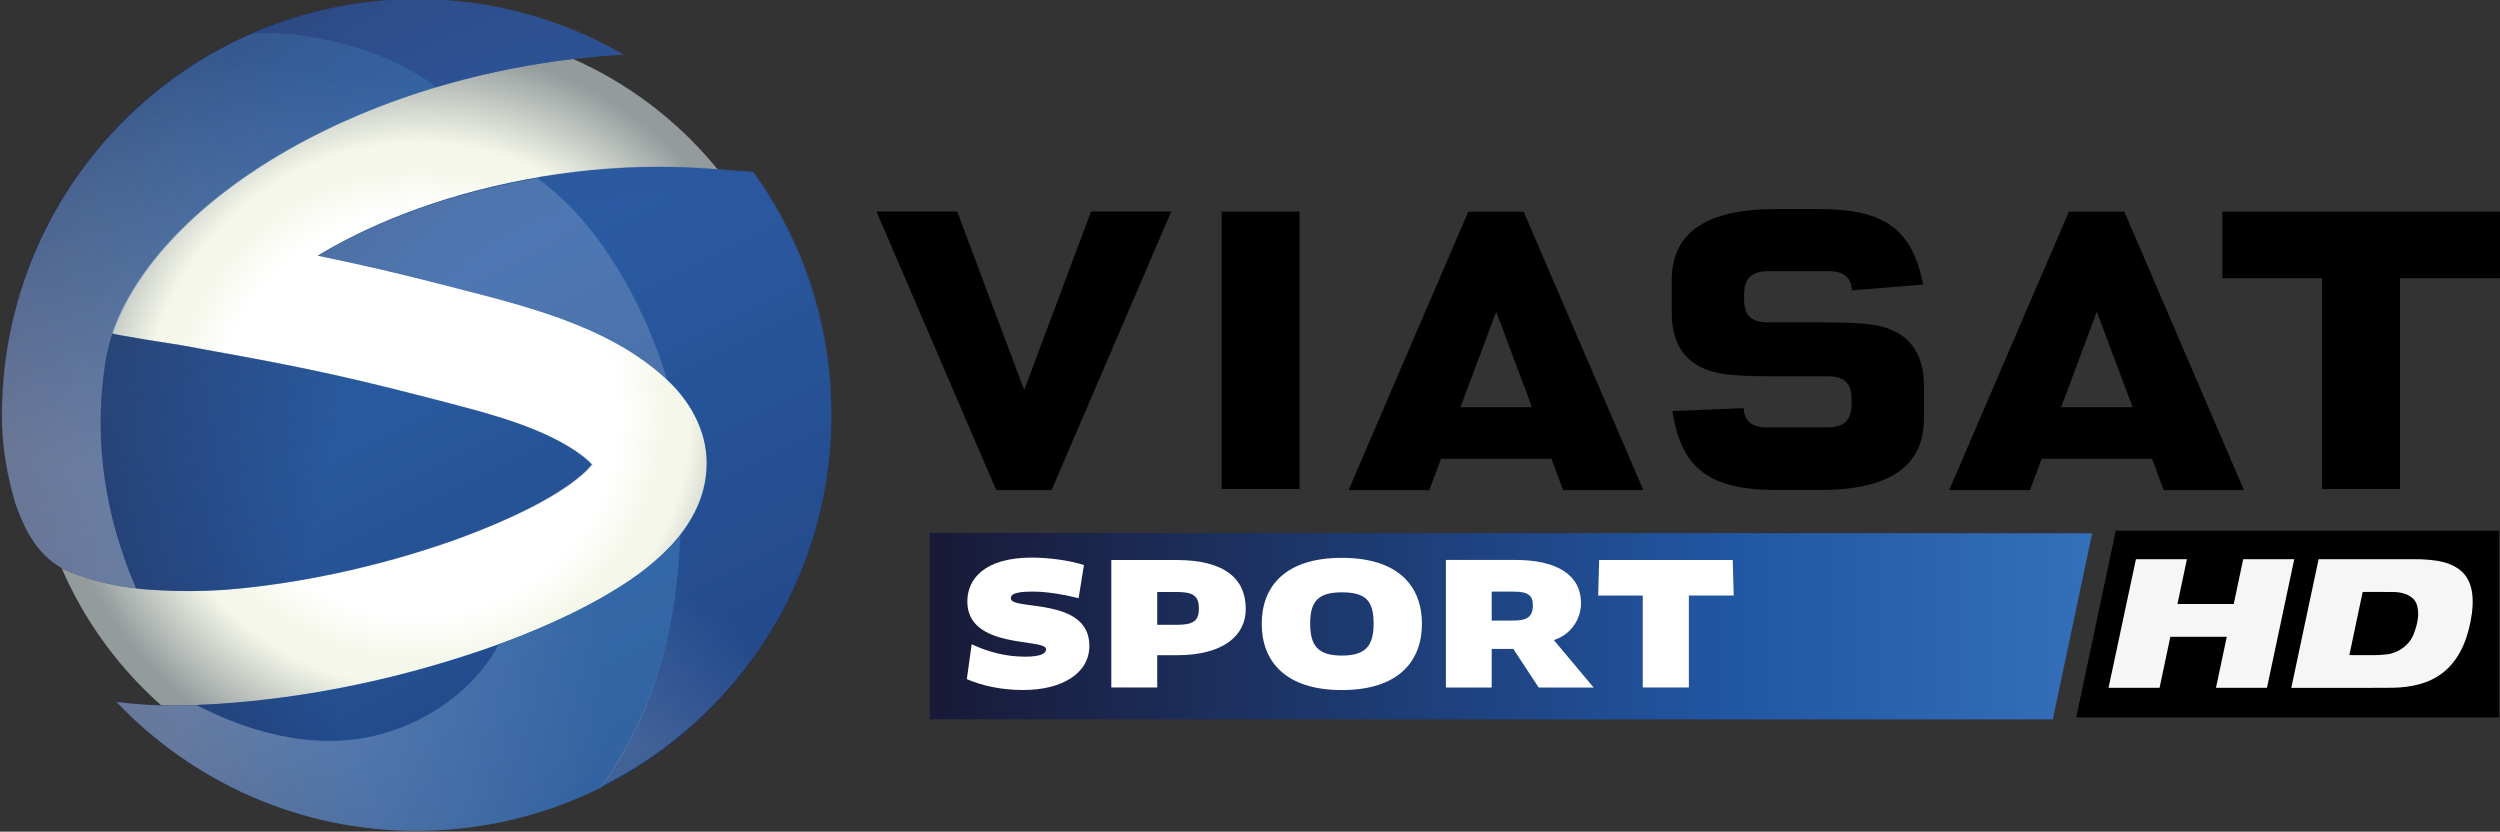 <svg id="o" width="211.67mm" height="70.418mm" version="1.1" viewBox="0 0 211.67 70.418" xmlns="http://www.w3.org/2000/svg">
 <rect x="0" y="0" width="211.67" height="70.418" fill="#333333" stroke="none"/>
 <defs id="p">
  <linearGradient id="d" x2="1" gradientTransform="matrix(16.176 0 0 -16.176 383.08 291.09)" gradientUnits="userSpaceOnUse">
   <stop id="q" stop-color="#191a38" offset="0"/>
   <stop id="r" stop-color="#191a38" offset=".007"/>
   <stop id="s" stop-color="#2156a3" offset=".511"/>
   <stop id="t" stop-color="#4a8bd1" offset="1"/>
  </linearGradient>
  <clipPath id="j">
   <path id="u" d="m373.45 297.18h4.487v-5.734h-4.487z"/>
  </clipPath>
  <linearGradient id="f" x2="1" gradientTransform="matrix(1.272 7.179 7.179 -1.272 375.25 292.57)" gradientUnits="userSpaceOnUse">
   <stop id="v" stop-color="#fff" offset="0"/>
   <stop id="w" stop-color="#4a8bd1" offset=".61"/>
   <stop id="x" stop-color="#4a8bd1" offset=".675"/>
   <stop id="y" stop-color="#4a8bd1" offset="1"/>
  </linearGradient>
  <clipPath id="k">
   <path id="z" d="m379 295.8h3.019v-6.405h-3.019z"/>
  </clipPath>
  <linearGradient id="g" x2="1" gradientTransform="matrix(4.276 5.635 5.635 -4.276 378.43 291.01)" gradientUnits="userSpaceOnUse">
   <stop id="aa" stop-color="#fff" offset="0"/>
   <stop id="ab" stop-color="#fff" offset=".005"/>
   <stop id="ac" stop-color="#3153a0" offset=".224"/>
   <stop id="ad" stop-color="#3153a0" offset=".615"/>
   <stop id="ae" stop-color="#3153a0" offset="1"/>
  </linearGradient>
  <clipPath id="l">
   <path id="af" d="m376.02 297.53h3.853v-0.909h-3.853z"/>
  </clipPath>
  <linearGradient id="h" x2="1" gradientTransform="matrix(2.022 2.677 2.677 -2.022 376.76 295.49)" gradientUnits="userSpaceOnUse">
   <stop id="ag" stop-color="#fff" offset="0"/>
   <stop id="ah" stop-color="#fff" offset=".005"/>
   <stop id="ai" stop-color="#3153a0" offset=".237"/>
   <stop id="aj" stop-color="#3153a0" offset=".929"/>
   <stop id="ak" stop-color="#3153a0" offset="1"/>
  </linearGradient>
  <clipPath id="m">
   <path id="al" d="m374.64 292h5.822v-3.054h-5.822z"/>
  </clipPath>
  <radialGradient id="a" cx="0" cy="0" r="1" gradientTransform="matrix(6.44 .004 .004 -6.453 373.25 290.53)" gradientUnits="userSpaceOnUse">
   <stop id="am" stop-color="#fff" offset="0"/>
   <stop id="an" stop-color="#fff" offset=".319"/>
   <stop id="ao" stop-color="#5ba2de" offset="1"/>
  </radialGradient>
  <clipPath id="n">
   <path id="ap" d="m373.45 297.53h8.568v-8.586h-8.568z"/>
  </clipPath>
  <linearGradient id="i" x2="1" gradientTransform="matrix(3.871 -7.555 -7.555 -3.871 376.19 296.45)" gradientUnits="userSpaceOnUse">
   <stop id="aq" stop-color="#4a8bd1" offset="0"/>
   <stop id="ar" stop-color="#191a38" offset="1"/>
  </linearGradient>
  <radialGradient id="b" cx="0" cy="0" r="1" gradientTransform="matrix(7.781 .005 .005 -7.797 380.62 291.5)" gradientUnits="userSpaceOnUse">
   <stop id="as" stop-color="#2156a3" offset="0"/>
   <stop id="at" stop-color="#2156a3" offset=".511"/>
   <stop id="au" stop-color="#1b1938" offset="1"/>
  </radialGradient>
  <radialGradient id="c" cx="0" cy="0" r="1" gradientTransform="matrix(3.997 .002 .002 -4.005 377.75 293.24)" gradientUnits="userSpaceOnUse">
   <stop id="av" stop-color="#fff" offset="0"/>
   <stop id="aw" stop-color="#fff" offset=".343"/>
   <stop id="ax" stop-color="#fff" offset=".519"/>
   <stop id="ay" stop-color="#f5f7ea" offset=".64"/>
   <stop id="az" stop-color="#f5f7ea" offset=".7"/>
   <stop id="ba" stop-color="#939b9c" offset=".949"/>
   <stop id="bb" stop-color="#939b9c" offset="1"/>
  </radialGradient>
  <linearGradient id="e" x2="1" gradientTransform="matrix(48.522 29.211 -29.211 48.522 -17.897 78.795)" gradientUnits="userSpaceOnUse">
   <stop id="bc" stop-color="#4a8bd1" offset="0"/>
   <stop id="bd" stop-color="#fff" offset=".201"/>
   <stop id="be" stop-color="#fff" offset="1"/>
  </linearGradient>
 </defs>
 <g id="bf" transform="translate(21.562 -79.93)">
  <g id="bg" transform="matrix(8.2 0 0 -8.2 -3084.1 2519.9)">
   <g id="bh">
    <path id="bi" d="m383.08 290.13 11.596-1e-3 0.407 1.922-12.003 4e-3z" fill="url(#d)"/>
   </g>
  </g>
  <g id="bj" transform="matrix(1 0 0 1 -0 .001)">
   <g id="bk" transform="matrix(8.201 0 0 -8.201 70.812 97.842)">
    <path id="bl" d="m0 0c-0.019-0.051-0.69-1.842-0.69-1.842s-0.673 1.791-0.691 1.842h-0.834c0.045-0.107 1.216-2.829 1.236-2.875h0.572c0.019 0.046 1.19 2.768 1.235 2.875z"/>
   </g>
   <path id="bm" d="m81.873 121.33h6.593v-23.487h-6.593z"/>
   <g id="bn" transform="matrix(8.201 0 0 -8.201 105.12 106.32)">
    <path id="bo" d="m0 0 0.369-0.986h-0.738zm-0.288 1.033c-0.021-0.046-1.191-2.768-1.236-2.875h0.833c0.017 0.044 0.121 0.323 0.121 0.323h1.14s0.104-0.279 0.121-0.323h0.828c-0.046 0.107-1.216 2.829-1.236 2.875z"/>
   </g>
   <g id="bp" transform="matrix(8.201 0 0 -8.201 155.97 106.32)">
    <path id="bq" d="m0 0 0.37-0.986h-0.738zm-0.288 1.033c-0.02-0.046-1.19-2.768-1.236-2.875h0.834c0.016 0.044 0.121 0.323 0.121 0.323h1.14s0.104-0.279 0.12-0.323h0.828c-0.046 0.107-1.215 2.829-1.235 2.875z"/>
   </g>
   <g id="br" transform="matrix(8.201 0 0 -8.201 128.82 97.633)">
    <path id="bs" d="m0 0c-0.725 0-1.078-0.241-1.078-0.737v-0.342c0-0.262 0.105-0.458 0.297-0.55 0.144-0.075 0.311-0.097 0.742-0.097h0.565c0.18 0 0.253-0.07 0.253-0.241v-0.04c0-0.173-0.075-0.247-0.253-0.247h-0.616c-0.091 0-0.154 0.019-0.194 0.061-0.032 0.033-0.047 0.079-0.052 0.138-0.07-3e-3 -0.658-0.027-0.735-0.03 0.089-0.593 0.384-0.815 1.071-0.815h0.448c0.725 0 1.078 0.243 1.078 0.742v0.341c0 0.262-0.105 0.458-0.296 0.551-0.145 0.075-0.311 0.096-0.743 0.096h-0.565c-0.18 0-0.253 0.071-0.253 0.243v0.039c0 0.173 0.076 0.247 0.253 0.247h0.616c0.092 0 0.154-0.019 0.194-0.062 0.031-0.032 0.048-0.078 0.051-0.136 0.073 6e-3 0.657 0.054 0.735 0.06-0.114 0.573-0.399 0.779-1.07 0.779z"/>
   </g>
   <g id="bt" transform="matrix(8.201 0 0 -8.201 166.6 97.842)">
    <path id="bu" d="m0 0v-0.688h1.03v-2.176h0.804v2.176h1.032v0.688z"/>
   </g>
  </g>
  <g id="bv" transform="matrix(1 0 0 1 -0 .001)">
   <g id="bw" transform="matrix(8.201 0 0 -8.201 65.071 138.35)">
    <path id="bx" d="m0 0c-0.216 0-0.414 0.04-0.582 0.112l0.05 0.36c0.179-0.083 0.362-0.128 0.55-0.128 0.156 0 0.218 0.03 0.218 0.077 0 0.118-0.813-7e-3 -0.813 0.493 0 0.235 0.181 0.453 0.667 0.453 0.17 0 0.386-0.028 0.537-0.077l-0.055-0.342c-0.174 0.043-0.34 0.068-0.475 0.068-0.195 0-0.225-0.033-0.225-0.07 0-0.13 0.811 0.019 0.811-0.49 0-0.279-0.274-0.456-0.683-0.456" fill="#fff"/>
   </g>
   <g id="by" transform="matrix(8.201 0 0 -8.201 78.042 130.05)">
    <path id="bz" d="m0 0h-0.198v-0.339h0.198c0.167 0 0.232 0.034 0.232 0.167 0 0.132-0.057 0.172-0.232 0.172m0-0.653h-0.198v-0.333h-0.474v1.316h0.672c0.507 0 0.716-0.2 0.716-0.505 0-0.266-0.216-0.478-0.716-0.478" fill="#fff"/>
   </g>
   <g id="ca" transform="matrix(8.201 0 0 -8.201 92.049 130.08)">
    <path id="cb" d="m0 0c-0.246 0-0.327-0.095-0.327-0.323s0.081-0.33 0.327-0.33c0.247 0 0.328 0.102 0.328 0.33s-0.073 0.323-0.328 0.323m0-1.009c-0.588 0-0.827 0.302-0.827 0.684 0 0.383 0.239 0.681 0.827 0.681 0.59 0 0.827-0.298 0.827-0.681 0-0.381-0.237-0.684-0.827-0.684" fill="#fff"/>
   </g>
   <g id="cc" transform="matrix(8.201 0 0 -8.201 106.6 130.02)">
    <path id="cd" d="m0 0h-0.227v-0.299h0.222c0.144 0 0.203 0.039 0.203 0.159 0 0.101-0.051 0.14-0.198 0.14m0.414-0.5 0.411-0.49h-0.567l-0.262 0.398h-0.223v-0.398h-0.473v1.317h0.717c0.436 0 0.678-0.159 0.678-0.446 0-0.165-0.105-0.327-0.281-0.381" fill="#fff"/>
   </g>
   <g id="ce" transform="matrix(8.201 0 0 -8.201 121.43 130.35)">
    <path id="cf" d="m0 0v-0.949h-0.476v0.949h-0.46l0.01 0.367h1.379l0.01-0.367z" fill="#fff"/>
   </g>
  </g>
  <g id="cg" transform="matrix(.132 0 0 .132 142.78 115.76)">
   <path id="ch" d="m112.08 69h245.92v119.76h-271.27l25.347-119.76"/>
  </g>
  <g id="ci" transform="matrix(.132 0 0 .132 142.78 115.76)" fill="#f6f6f6">
   <path id="cj" d="m125.02 87.25h32.71l-6.08 28.745h36.11l6.07-28.745h32.75l-17.51 82.475h-32.7l6.92-32.72h-36.19l-6.92 32.72h-32.73z"/>
   <path id="ck" d="m242.2 87.242h46.627c6.078 0 12.156 0.012 18.233 0.028 9.75 0.38 20.72 1.43 27.91 8.81 6.46 6.96 6.7 17.21 5.53 26.09-1.93 13.6-6.6 27.83-17.44 36.93-9.1 7.83-21.43 10.39-33.13 10.6-4.444 0.027-8.888 0.056-13.332 0.056h-51.918l17.52-82.514m28.27 21.014-8.55 40.494 14.539 0.048c3.152 0.01 6.298-0.134 9.431-0.508 7.59-0.88 14.55-5.92 17.32-13.11 2.41-6.21 4.21-13.5 1.54-19.91-2.47-5.04-8.46-6.7-13.64-6.98-2.586-0.034-5.173-0.037-7.759-0.034h-12.881z"/>
  </g>
  <g id="cl">
   <g id="cm" transform="matrix(8.201 0 0 -8.201 -3084.1 2519.9)">
    <g id="cn">
     <path id="co" d="m377.74 297.25c-2.208-2e-3 -3.996-1.796-3.996-4.008 2e-3 -2.212 1.793-4.005 4.001-4.003 2.208 1e-3 3.996 1.795 3.995 4.008-2e-3 2.212-1.791 4.003-3.998 4.003z" fill="url(#c)"/>
    </g>
   </g>
   <g id="cp" transform="matrix(8.201 0 0 -8.201 -3084.1 2519.9)">
    <g id="cq">
     <path id="cr" d="m377.73 297.53c-2.366-2e-3 -4.282-1.925-4.28-4.296 0-0.316 0.052-0.625 0.142-0.918 0.118-0.341 0.282-0.594 0.582-0.708 0.459-0.175 0.813-0.177 1.054-0.187 0.224-7e-3 0.459 1e-3 0.691 0.025 0.728 0.074 1.458 0.241 2.151 0.48 0.154 0.054 0.401 0.146 0.652 0.263 0.251 0.114 0.508 0.259 0.671 0.391 0.073 0.056 0.124 0.111 0.151 0.146-8e-3 9e-3 -0.018 0.019-0.03 0.031-0.155 0.142-0.405 0.275-0.704 0.383-0.297 0.108-0.636 0.192-0.96 0.276-1.03 0.267-1.482 0.348-2.551 0.542 0 0-0.71 0.109-0.706 0.122 0.475 1.376 2.614 2.722 5.274 2.877-0.63 0.364-1.355 0.573-2.134 0.573zm2.511-1.732c-0.933 0-1.864-0.185-2.645-0.488-0.324-0.125-0.622-0.271-0.883-0.429 0.434-0.088 0.851-0.184 1.43-0.335 0.315-0.082 0.688-0.173 1.064-0.308 0.376-0.138 0.761-0.318 1.091-0.617 0.248-0.22 0.435-0.538 0.432-0.886 0-0.186-0.05-0.358-0.122-0.499-0.072-0.143-0.164-0.261-0.262-0.364-0.197-0.206-0.425-0.361-0.659-0.497-0.465-0.27-0.961-0.456-1.236-0.552-0.775-0.268-1.591-0.455-2.414-0.539-0.253-0.025-0.525-0.046-0.807-0.046-0.194 0-0.394 0.011-0.596 0.038 0.781-0.821 1.882-1.332 3.102-1.331 2.366 1e-3 4.283 1.924 4.281 4.294-1e-3 0.936-0.301 1.801-0.809 2.507l-0.442 0.032c-0.174 0.013-0.348 0.02-0.522 0.02z" fill="url(#b)"/>
    </g>
   </g>
   <g id="cs" transform="matrix(8.201 0 0 -8.201 -3084.1 2519.9)">
    <g id="ct">
     <g id="cu" clip-path="url(#n)" opacity=".32">
      <g id="cv">
       <g id="cw">
        <g id="cx">
         <g id="cy">
          <path id="cz" d="m377.74 297.53c-2.366-2e-3 -4.283-1.925-4.281-4.296 0-0.316 0.053-0.625 0.142-0.918 0.118-0.341 0.283-0.594 0.583-0.708 0.458-0.175 0.813-0.178 1.053-0.187 0.225-7e-3 0.46 1e-3 0.691 0.025 0.729 0.074 1.459 0.241 2.152 0.48 0.154 0.054 0.4 0.146 0.652 0.263 0.251 0.115 0.508 0.258 0.671 0.391 0.073 0.056 0.123 0.111 0.151 0.146-8e-3 9e-3 -0.018 0.019-0.031 0.031-0.155 0.142-0.405 0.274-0.703 0.382s-0.636 0.193-0.96 0.277c-1.03 0.267-1.482 0.348-2.551 0.542 0 0-0.71 0.109-0.706 0.122 0.474 1.375 2.613 2.722 5.273 2.877-0.628 0.364-1.354 0.573-2.13 0.573zm-0.134-2.22c-0.324-0.125-0.622-0.271-0.883-0.429 0.434-0.088 0.851-0.184 1.43-0.335 0.314-0.082 0.688-0.173 1.064-0.309 0.376-0.137 0.761-0.318 1.091-0.616 0.248-0.22 0.435-0.538 0.432-0.887 0-0.185-0.05-0.357-0.122-0.499s-0.164-0.26-0.262-0.363c-0.197-0.206-0.425-0.362-0.659-0.497-0.465-0.27-0.961-0.456-1.237-0.552-0.775-0.268-1.59-0.455-2.413-0.539-0.254-0.025-0.525-0.046-0.807-0.046-0.194 0-0.395 0.011-0.597 0.038 0.781-0.821 1.882-1.332 3.103-1.331 2.366 0 4.282 1.924 4.281 4.294-1e-3 0.936-0.301 1.801-0.809 2.506l-0.442 0.033c-0.175 0.013-0.35 0.02-0.525 0.02-0.934 0-1.864-0.185-2.645-0.488" fill="url(#i)"/>
         </g>
        </g>
       </g>
      </g>
     </g>
    </g>
   </g>
   <g id="da" transform="matrix(8.201 0 0 -8.201 -3084.1 2519.9)">
    <g id="db">
     <g id="dc" clip-path="url(#m)" opacity=".31">
      <g id="dd">
       <g id="de">
        <g id="df">
         <g id="dg">
          <path id="dh" d="m380.35 291.87c-0.197-0.206-0.425-0.36-0.659-0.497-0.401-0.232-0.824-0.403-1.109-0.506-0.247-0.473-0.769-0.835-1.322-0.952-0.358-0.077-0.967-0.096-1.785 0.321l-0.01 5e-3c-0.069-2e-3 -0.16-5e-3 -0.231-5e-3 -0.194 0-0.394 0.012-0.597 0.038 0.782-0.821 1.882-1.332 3.103-1.331 0.684 1e-3 1.33 0.162 1.904 0.448 0.685 0.958 0.786 1.976 0.816 2.606-0.036-0.045-0.073-0.087-0.11-0.127" fill="url(#a)"/>
         </g>
        </g>
       </g>
      </g>
     </g>
    </g>
   </g>
   <g id="di" transform="matrix(8.201 0 0 -8.201 -3084.1 2519.9)">
    <g id="dj">
     <g id="dk" clip-path="url(#l)" opacity=".35">
      <g id="dl">
       <g id="dm">
        <g id="dn">
         <g id="do">
          <path id="dp" d="m377.73 297.53c-0.61 0-1.19-0.13-1.716-0.36h1e-3c2e-3 0 3e-3 1e-3 5e-3 2e-3 0.013 2e-3 0.029 2e-3 0.042 3e-3 0.042 4e-3 0.085 6e-3 0.127 6e-3 0.195 1e-3 0.39-0.022 0.582-0.062 0.375-0.076 0.753-0.212 1.072-0.43 0.017-0.012 0.034-0.024 0.051-0.037 0.014-0.01 0.028-0.02 0.042-0.029 0-1e-3 1e-3 -1e-3 2e-3 -2e-3 2e-3 1e-3 0.024 7e-3 0.037 0.011 0.046 0.013 0.092 0.026 0.138 0.038 0.027 7e-3 0.054 0.016 0.081 0.022 0.048 0.012 0.095 0.025 0.144 0.037 0.026 6e-3 0.052 0.012 0.079 0.019 0.051 0.011 0.102 0.023 0.153 0.034 0.025 5e-3 0.049 0.011 0.074 0.016 0.058 0.012 0.115 0.023 0.173 0.032 0.02 4e-3 0.039 9e-3 0.058 0.011 0.152 0.027 0.306 0.051 0.464 0.07 0.174 0.02 0.349 0.037 0.527 0.046-0.628 0.364-1.353 0.573-2.131 0.573zm-1.717-0.361 1e-3 1e-3c-1e-3 0-1e-3 0-1e-3 -1e-3" fill="url(#h)"/>
         </g>
        </g>
       </g>
      </g>
     </g>
    </g>
   </g>
   <g id="dq" transform="matrix(8.201 0 0 -8.201 -3084.1 2519.9)">
    <g id="dr">
     <g id="ds" clip-path="url(#k)" opacity=".15">
      <g id="dt">
       <g id="du">
        <g id="dv">
         <g id="dw">
          <path id="dx" d="m379 295.7c0.503-0.356 1.054-1.113 1.351-2.119l-1e-3 1e-3v-1e-3c0 1e-3 -2e-3 3e-3 -3e-3 4e-3 1e-3 -1e-3 3e-3 -3e-3 3e-3 -4e-3 0.223-0.217 0.384-0.514 0.381-0.838 0-0.186-0.05-0.358-0.122-0.499-0.044-0.088-0.096-0.166-0.151-0.237-0.031-0.63-0.132-1.649-0.817-2.606 1.41 0.703 2.378 2.162 2.377 3.847-1e-3 0.935-0.3 1.8-0.808 2.506l-0.443 0.033c-0.174 0.013-0.349 0.019-0.525 0.019-0.419 0-0.837-0.038-1.242-0.106" fill="url(#g)"/>
         </g>
        </g>
       </g>
      </g>
     </g>
    </g>
   </g>
   <g id="dy" transform="matrix(8.201 0 0 -8.201 -3084.1 2519.9)">
    <g id="dz">
     <g id="ea" clip-path="url(#j)" opacity=".31">
      <g id="eb">
       <g id="ec">
        <g id="ed">
         <g id="ee">
          <path id="ef" d="m376.19 297.18c-0.042 0-0.085-2e-3 -0.127-6e-3 -0.012-1e-3 -0.027-1e-3 -0.04-3e-3 -0.029-0.013-0.057-0.026-0.086-0.039-0.043-0.02-0.086-0.041-0.129-0.062-0.027-0.014-0.055-0.028-0.082-0.043-0.028-0.015-0.057-0.031-0.086-0.047-0.023-0.014-0.048-0.027-0.071-0.041-0.029-0.017-0.058-0.034-0.086-0.051-0.023-0.014-0.046-0.03-0.069-0.045-0.049-0.032-0.097-0.064-0.145-0.098-0.021-0.015-0.041-0.029-0.062-0.044-0.028-0.021-0.056-0.042-0.083-0.063-0.019-0.015-0.039-0.031-0.058-0.046-0.028-0.022-0.055-0.043-0.082-0.066-0.016-0.014-0.033-0.03-0.05-0.044-0.048-0.041-0.095-0.084-0.141-0.128-0.018-0.017-0.036-0.033-0.053-0.051-0.025-0.024-0.049-0.049-0.074-0.074-0.017-0.018-0.034-0.036-0.051-0.054-0.024-0.025-0.048-0.05-0.071-0.076-0.016-0.018-0.033-0.037-0.049-0.056-0.039-0.045-0.076-0.091-0.113-0.138-0.017-0.021-0.034-0.042-0.051-0.064-0.019-0.026-0.038-0.052-0.057-0.078-0.018-0.023-0.035-0.048-0.052-0.073-0.018-0.024-0.035-0.049-0.052-0.074-0.029-0.045-0.059-0.091-0.087-0.137-0.014-0.023-0.028-0.046-0.041-0.071-0.018-0.029-0.036-0.059-0.053-0.09-0.012-0.024-0.026-0.047-0.038-0.072-0.018-0.034-0.036-0.069-0.053-0.103-0.01-0.021-0.021-0.041-0.03-0.06-0.025-0.053-0.049-0.106-0.072-0.159-8e-3 -0.02-0.017-0.042-0.025-0.063-0.016-0.038-0.031-0.075-0.045-0.114-8e-3 -0.022-0.017-0.044-0.025-0.067-0.016-0.044-0.031-0.09-0.045-0.135-5e-3 -0.014-0.01-0.028-0.014-0.042-0.018-0.059-0.035-0.118-0.05-0.177-5e-3 -0.019-9e-3 -0.039-0.015-0.058-0.011-0.044-0.02-0.088-0.03-0.133-4e-3 -0.021-9e-3 -0.041-0.013-0.061-0.011-0.055-0.021-0.111-0.03-0.168l-3e-3 -0.021c-0.01-0.064-0.017-0.128-0.025-0.192-1e-3 -0.019-3e-3 -0.038-5e-3 -0.057-4e-3 -0.048-8e-3 -0.097-0.011-0.145-1e-3 -0.019-2e-3 -0.039-2e-3 -0.059-4e-3 -0.066-6e-3 -0.131-6e-3 -0.198 0-0.316 0.053-0.625 0.142-0.918 0.014-0.039 0.028-0.075 0.043-0.111 3e-3 -0.011 8e-3 -0.021 0.012-0.031 0.012-0.026 0.023-0.052 0.034-0.076 6e-3 -0.011 0.01-0.021 0.016-0.031 0.016-0.032 0.033-0.063 0.051-0.092 2e-3 -4e-3 5e-3 -7e-3 7e-3 -0.011 0.016-0.026 0.033-0.051 0.052-0.076 8e-3 -9e-3 0.015-0.018 0.022-0.027 0.014-0.018 0.03-0.036 0.045-0.052 8e-3 -8e-3 0.016-0.017 0.025-0.025 0.023-0.022 0.046-0.043 0.07-0.062 1e-3 -1e-3 2e-3 -1e-3 2e-3 -2e-3 2e-3 -1e-3 4e-3 -2e-3 5e-3 -3e-3 0.028-0.022 0.059-0.042 0.092-0.06 0.033-0.019 0.069-0.035 0.107-0.049 0.03-0.012 0.06-0.023 0.089-0.033 0.01-3e-3 0.02-6e-3 0.029-0.01 0.019-6e-3 0.039-0.012 0.058-0.018 0.011-3e-3 0.022-6e-3 0.032-9e-3 0.017-6e-3 0.035-0.01 0.053-0.016 9e-3 -3e-3 0.02-5e-3 0.031-8e-3 0.017-4e-3 0.034-8e-3 0.05-0.013 0.01-1e-3 0.02-4e-3 0.029-6e-3 0.018-4e-3 0.035-8e-3 0.053-0.012 8e-3 -1e-3 0.016-2e-3 0.025-4e-3 0.018-4e-3 0.036-7e-3 0.053-0.01 7e-3 -2e-3 0.014-3e-3 0.021-4e-3 0.019-3e-3 0.038-6e-3 0.057-9e-3 5e-3 0 9e-3 -1e-3 0.014-1e-3 0.022-4e-3 0.044-7e-3 0.065-9e-3h4e-3c-0.183 0.423-0.305 0.868-0.348 1.327-0.022 0.227-0.025 0.456-7e-3 0.684 0.017 0.207 0.043 0.426 0.11 0.623 0.044 0.13 0.105 0.256 0.172 0.375 2e-3 4e-3 4e-3 7e-3 5e-3 0.011 0.024 0.04 0.047 0.079 0.072 0.117 2e-3 4e-3 4e-3 6e-3 6e-3 0.01 3e-3 5e-3 6e-3 0.01 9e-3 0.014 0.018 0.028 0.038 0.054 0.056 0.081 0.036 0.052 0.074 0.103 0.116 0.154 1e-3 3e-3 3e-3 6e-3 6e-3 8e-3 0.02 0.026 0.041 0.051 0.063 0.075 0.598 0.701 1.601 1.325 2.839 1.695-0.334 0.256-0.757 0.415-1.167 0.498-3e-3 1e-3 -7e-3 2e-3 -0.01 2e-3 -0.176 0.036-0.356 0.059-0.537 0.06z" fill="url(#f)"/>
         </g>
        </g>
       </g>
      </g>
     </g>
    </g>
   </g>
   <path id="eg" d="m12.438 98.151c-2.649 1.017-5.084 2.222-7.225 3.51 3.551 0.722 6.971 1.509 11.711 2.747 2.583 0.672 5.642 1.419 8.734 2.534 3.075 1.123 6.232 2.608 8.939 5.052 0.09 0.082 0.32 0.287 0.41 0.369-0.943-3.354-4.281-12.408-11.071-17.344-4.035 0.697-8.004 1.771-11.497 3.133" fill="url(#e)" opacity=".17"/>
  </g>
 </g>
</svg>
